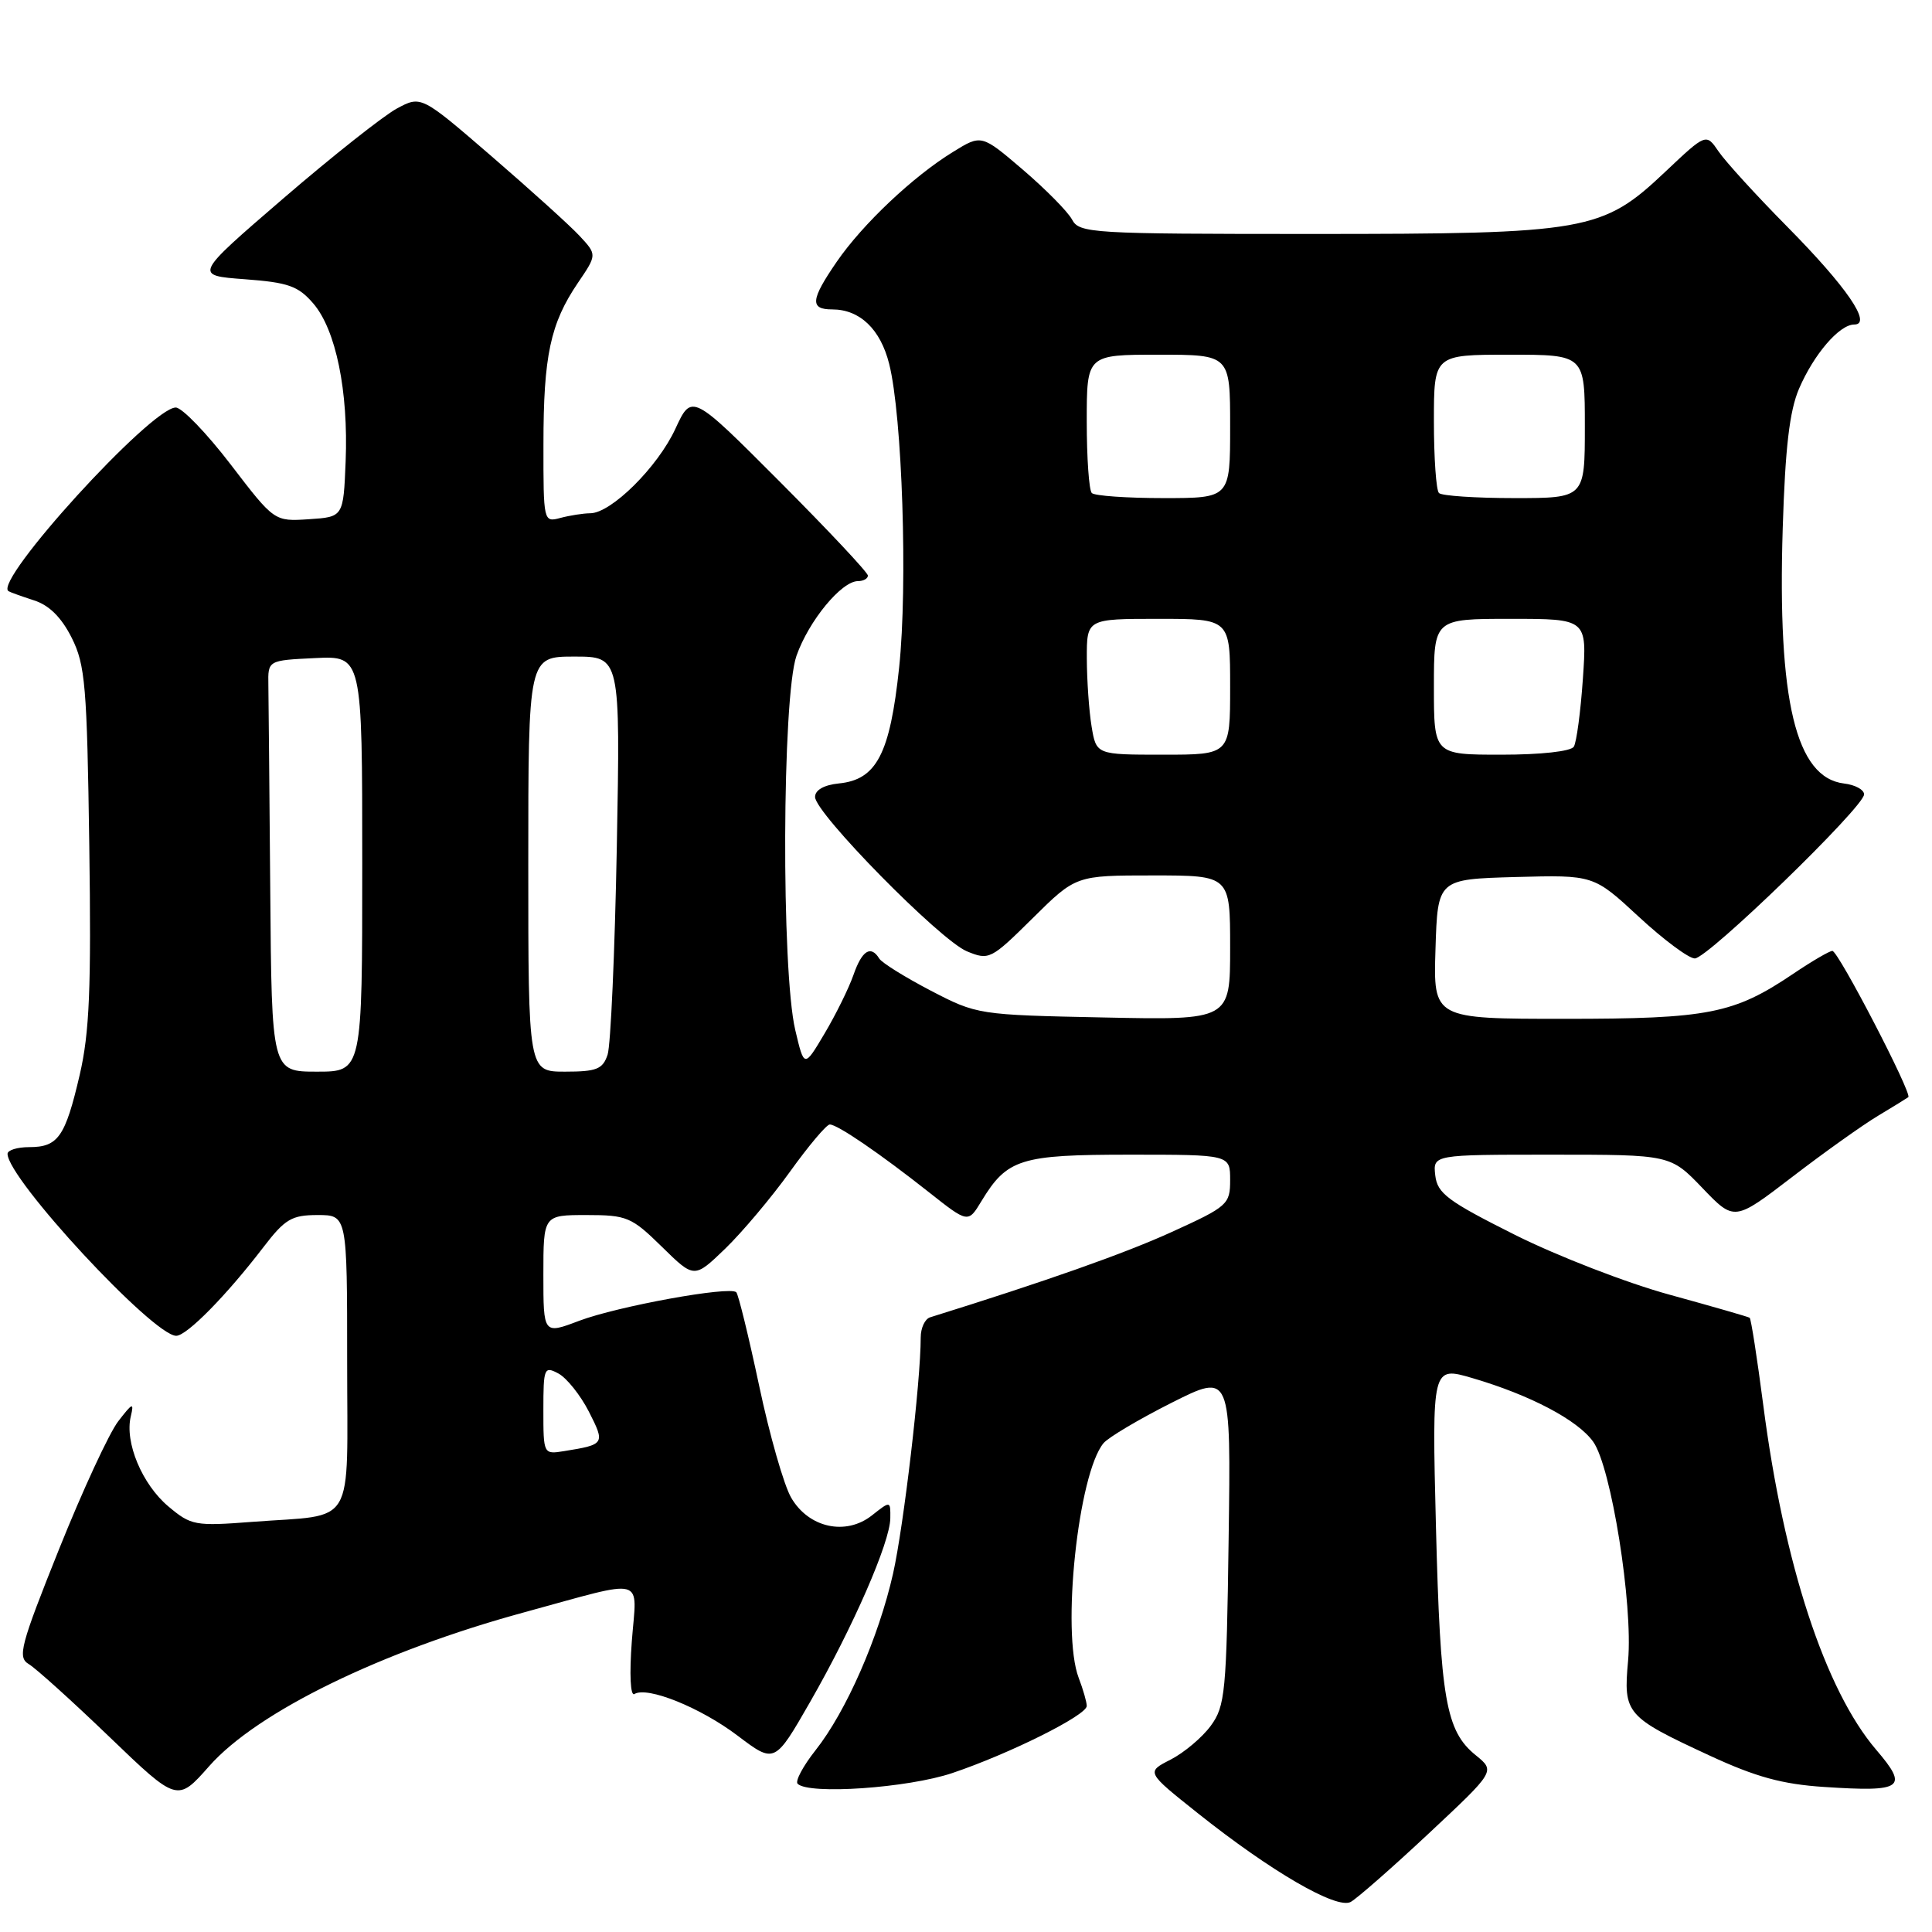 <?xml version="1.0" encoding="UTF-8" standalone="no"?>
<!DOCTYPE svg PUBLIC "-//W3C//DTD SVG 1.1//EN" "http://www.w3.org/Graphics/SVG/1.1/DTD/svg11.dtd" >
<svg xmlns="http://www.w3.org/2000/svg" xmlns:xlink="http://www.w3.org/1999/xlink" version="1.1" viewBox="0 0 256 256">
 <g >
 <path fill="currentColor"
d=" M 189.32 242.94 C 198.14 234.69 198.14 234.69 195.56 232.59 C 191.58 229.38 190.85 225.20 190.27 202.26 C 189.74 181.03 189.74 181.03 195.12 182.61 C 202.78 184.86 209.04 188.16 211.10 191.03 C 213.49 194.34 216.40 212.62 215.73 220.05 C 215.09 227.09 215.42 227.47 226.55 232.63 C 232.66 235.46 236.17 236.42 241.70 236.78 C 252.16 237.47 252.94 236.92 248.61 231.86 C 241.84 223.95 236.36 207.23 233.64 186.17 C 232.83 179.94 232.02 174.73 231.84 174.61 C 231.65 174.48 226.89 173.11 221.25 171.56 C 215.61 170.02 206.39 166.45 200.75 163.63 C 191.83 159.16 190.46 158.14 190.18 155.75 C 189.87 153.00 189.87 153.00 205.60 153.00 C 221.34 153.00 221.34 153.00 225.58 157.42 C 229.81 161.83 229.81 161.83 237.48 155.95 C 241.70 152.71 246.81 149.07 248.83 147.86 C 250.85 146.65 252.66 145.53 252.86 145.38 C 253.42 144.96 243.59 126.01 242.80 126.00 C 242.42 126.00 240.09 127.36 237.63 129.02 C 229.74 134.34 226.41 135.00 207.34 135.00 C 189.92 135.00 189.92 135.00 190.21 125.75 C 190.50 116.50 190.50 116.50 200.83 116.21 C 211.16 115.93 211.16 115.93 217.13 121.46 C 220.42 124.51 223.77 127.00 224.57 127.00 C 226.28 127.00 247.00 106.92 247.00 105.26 C 247.00 104.64 245.81 103.99 244.35 103.82 C 237.96 103.05 235.51 92.86 236.22 70.00 C 236.55 59.33 237.12 54.45 238.38 51.51 C 240.35 46.93 243.73 43.00 245.70 43.00 C 248.12 43.00 244.70 38.01 236.78 30.00 C 232.71 25.88 228.63 21.41 227.72 20.07 C 226.07 17.65 226.07 17.65 220.68 22.74 C 212.31 30.66 210.38 31.00 173.85 31.00 C 144.56 31.00 143.02 30.91 142.05 29.09 C 141.48 28.03 138.55 25.07 135.54 22.49 C 130.05 17.80 130.05 17.80 126.28 20.13 C 121.00 23.37 114.31 29.69 110.89 34.66 C 107.40 39.73 107.28 41.00 110.28 41.00 C 113.93 41.00 116.67 43.62 117.82 48.22 C 119.56 55.10 120.29 77.60 119.14 88.45 C 117.93 99.91 116.15 103.32 111.15 103.81 C 109.19 104.01 108.00 104.68 108.00 105.60 C 108.00 107.74 124.55 124.57 128.11 126.05 C 131.06 127.27 131.30 127.14 136.85 121.65 C 142.56 116.00 142.56 116.00 152.78 116.00 C 163.00 116.00 163.00 116.00 163.00 125.58 C 163.00 135.17 163.00 135.17 146.25 134.82 C 129.64 134.48 129.45 134.45 123.32 131.26 C 119.93 129.49 116.86 127.58 116.51 127.02 C 115.39 125.20 114.22 125.93 113.09 129.18 C 112.48 130.93 110.76 134.42 109.27 136.93 C 106.56 141.50 106.56 141.50 105.38 136.50 C 103.51 128.61 103.63 92.31 105.54 86.89 C 107.17 82.26 111.50 77.00 113.69 77.00 C 114.41 77.00 115.00 76.67 115.00 76.27 C 115.00 75.86 109.75 70.27 103.33 63.83 C 91.66 52.13 91.66 52.13 89.49 56.82 C 87.15 61.89 80.99 67.99 78.22 68.01 C 77.27 68.02 75.49 68.30 74.25 68.63 C 72.02 69.23 72.00 69.13 72.01 58.87 C 72.01 47.14 72.93 42.86 76.57 37.49 C 79.11 33.75 79.11 33.75 76.81 31.27 C 75.54 29.90 70.29 25.16 65.15 20.72 C 55.80 12.65 55.80 12.65 52.57 14.39 C 50.80 15.35 44.02 20.71 37.52 26.31 C 25.69 36.50 25.69 36.50 32.43 37.00 C 38.20 37.43 39.51 37.89 41.51 40.21 C 44.51 43.70 46.17 51.81 45.80 61.13 C 45.50 68.50 45.50 68.50 40.93 68.80 C 36.35 69.10 36.35 69.10 30.57 61.55 C 27.39 57.40 24.11 54.00 23.29 54.00 C 20.03 54.00 -0.90 76.98 1.12 78.33 C 1.33 78.47 2.85 79.01 4.50 79.55 C 6.52 80.19 8.15 81.82 9.50 84.51 C 11.30 88.09 11.53 90.90 11.83 112.00 C 12.10 130.98 11.86 136.83 10.56 142.43 C 8.65 150.64 7.70 152.00 3.88 152.00 C 2.29 152.00 1.00 152.40 1.00 152.89 C 1.00 156.19 20.30 177.00 23.35 177.00 C 24.75 177.00 30.01 171.65 34.91 165.25 C 37.76 161.53 38.65 161.00 42.08 161.00 C 46.00 161.00 46.00 161.00 46.00 180.38 C 46.00 202.82 47.31 200.60 33.48 201.65 C 25.83 202.24 25.32 202.14 22.30 199.60 C 18.83 196.68 16.50 191.11 17.33 187.68 C 17.78 185.78 17.57 185.86 15.68 188.31 C 14.48 189.85 10.94 197.50 7.81 205.31 C 2.69 218.09 2.30 219.60 3.81 220.50 C 4.74 221.05 9.55 225.39 14.50 230.15 C 23.50 238.80 23.50 238.80 27.73 234.01 C 34.09 226.82 50.54 218.79 69.50 213.63 C 85.92 209.15 84.38 208.74 83.72 217.46 C 83.39 221.86 83.53 224.79 84.06 224.47 C 85.76 223.41 92.82 226.26 97.73 229.98 C 102.65 233.70 102.65 233.70 107.36 225.49 C 113.03 215.60 117.94 204.36 117.97 201.18 C 118.00 198.85 118.00 198.85 115.52 200.81 C 112.07 203.52 107.16 202.45 104.84 198.46 C 103.88 196.83 101.97 190.15 100.59 183.61 C 99.20 177.08 97.84 171.51 97.56 171.23 C 96.71 170.38 81.84 173.09 76.75 175.01 C 72.00 176.81 72.00 176.81 72.00 168.90 C 72.00 161.00 72.00 161.00 77.71 161.00 C 83.08 161.00 83.68 161.26 87.71 165.21 C 91.99 169.41 91.99 169.41 96.09 165.46 C 98.34 163.28 102.21 158.69 104.68 155.25 C 107.15 151.81 109.52 149.00 109.95 149.00 C 110.97 149.00 116.61 152.86 123.08 157.97 C 128.28 162.08 128.28 162.08 130.05 159.15 C 133.46 153.54 135.20 153.00 149.72 153.00 C 163.00 153.00 163.00 153.00 163.00 156.36 C 163.00 159.58 162.68 159.87 155.25 163.25 C 149.00 166.10 138.59 169.77 123.25 174.55 C 122.56 174.76 122.00 175.96 122.00 177.22 C 122.00 183.05 119.75 202.19 118.34 208.49 C 116.42 216.99 112.12 226.79 108.06 231.92 C 106.41 234.01 105.34 236.01 105.69 236.36 C 107.17 237.83 120.30 236.92 126.18 234.94 C 133.78 232.38 144.00 227.28 144.00 226.05 C 144.00 225.54 143.52 223.86 142.93 222.32 C 140.63 216.28 142.86 195.29 146.22 191.23 C 146.86 190.46 150.93 188.05 155.25 185.87 C 163.11 181.92 163.11 181.92 162.80 203.89 C 162.52 224.27 162.35 226.06 160.43 228.68 C 159.29 230.23 156.90 232.24 155.11 233.16 C 151.87 234.81 151.87 234.81 158.69 240.24 C 168.41 247.98 177.09 253.02 178.97 252.02 C 179.81 251.56 184.47 247.48 189.32 242.94 Z  M 72.00 186.83 C 72.00 181.24 72.11 180.99 74.00 182.00 C 75.09 182.59 76.91 184.86 78.03 187.05 C 80.20 191.32 80.15 191.41 74.75 192.28 C 72.01 192.72 72.00 192.70 72.00 186.83 Z  M 35.81 118.00 C 35.70 104.80 35.59 92.54 35.56 90.75 C 35.50 87.50 35.50 87.50 41.75 87.20 C 48.00 86.90 48.00 86.90 48.00 114.45 C 48.00 142.00 48.00 142.00 42.00 142.00 C 36.00 142.00 36.00 142.00 35.81 118.00 Z  M 70.00 114.50 C 70.00 87.00 70.00 87.00 76.10 87.00 C 82.20 87.00 82.20 87.00 81.73 112.25 C 81.47 126.14 80.92 138.51 80.51 139.75 C 79.87 141.67 79.06 142.00 74.88 142.00 C 70.00 142.00 70.00 142.00 70.00 114.50 Z  M 144.64 96.25 C 144.30 94.19 144.02 90.14 144.01 87.25 C 144.00 82.00 144.00 82.00 153.50 82.00 C 163.00 82.00 163.00 82.00 163.00 91.00 C 163.00 100.00 163.00 100.00 154.13 100.00 C 145.26 100.00 145.26 100.00 144.64 96.25 Z  M 190.00 91.00 C 190.00 82.00 190.00 82.00 200.14 82.00 C 210.29 82.00 210.29 82.00 209.74 89.94 C 209.44 94.30 208.90 98.35 208.54 98.94 C 208.15 99.56 204.19 100.00 198.94 100.00 C 190.00 100.00 190.00 100.00 190.00 91.00 Z  M 144.67 65.33 C 144.30 64.97 144.00 60.69 144.00 55.83 C 144.00 47.00 144.00 47.00 153.50 47.00 C 163.00 47.00 163.00 47.00 163.00 56.50 C 163.00 66.00 163.00 66.00 154.17 66.00 C 149.31 66.00 145.03 65.70 144.67 65.33 Z  M 190.67 65.33 C 190.30 64.97 190.00 60.69 190.00 55.83 C 190.00 47.00 190.00 47.00 200.00 47.00 C 210.00 47.00 210.00 47.00 210.00 56.50 C 210.00 66.00 210.00 66.00 200.67 66.00 C 195.53 66.00 191.03 65.70 190.67 65.33 Z "/>
</g>
</svg>